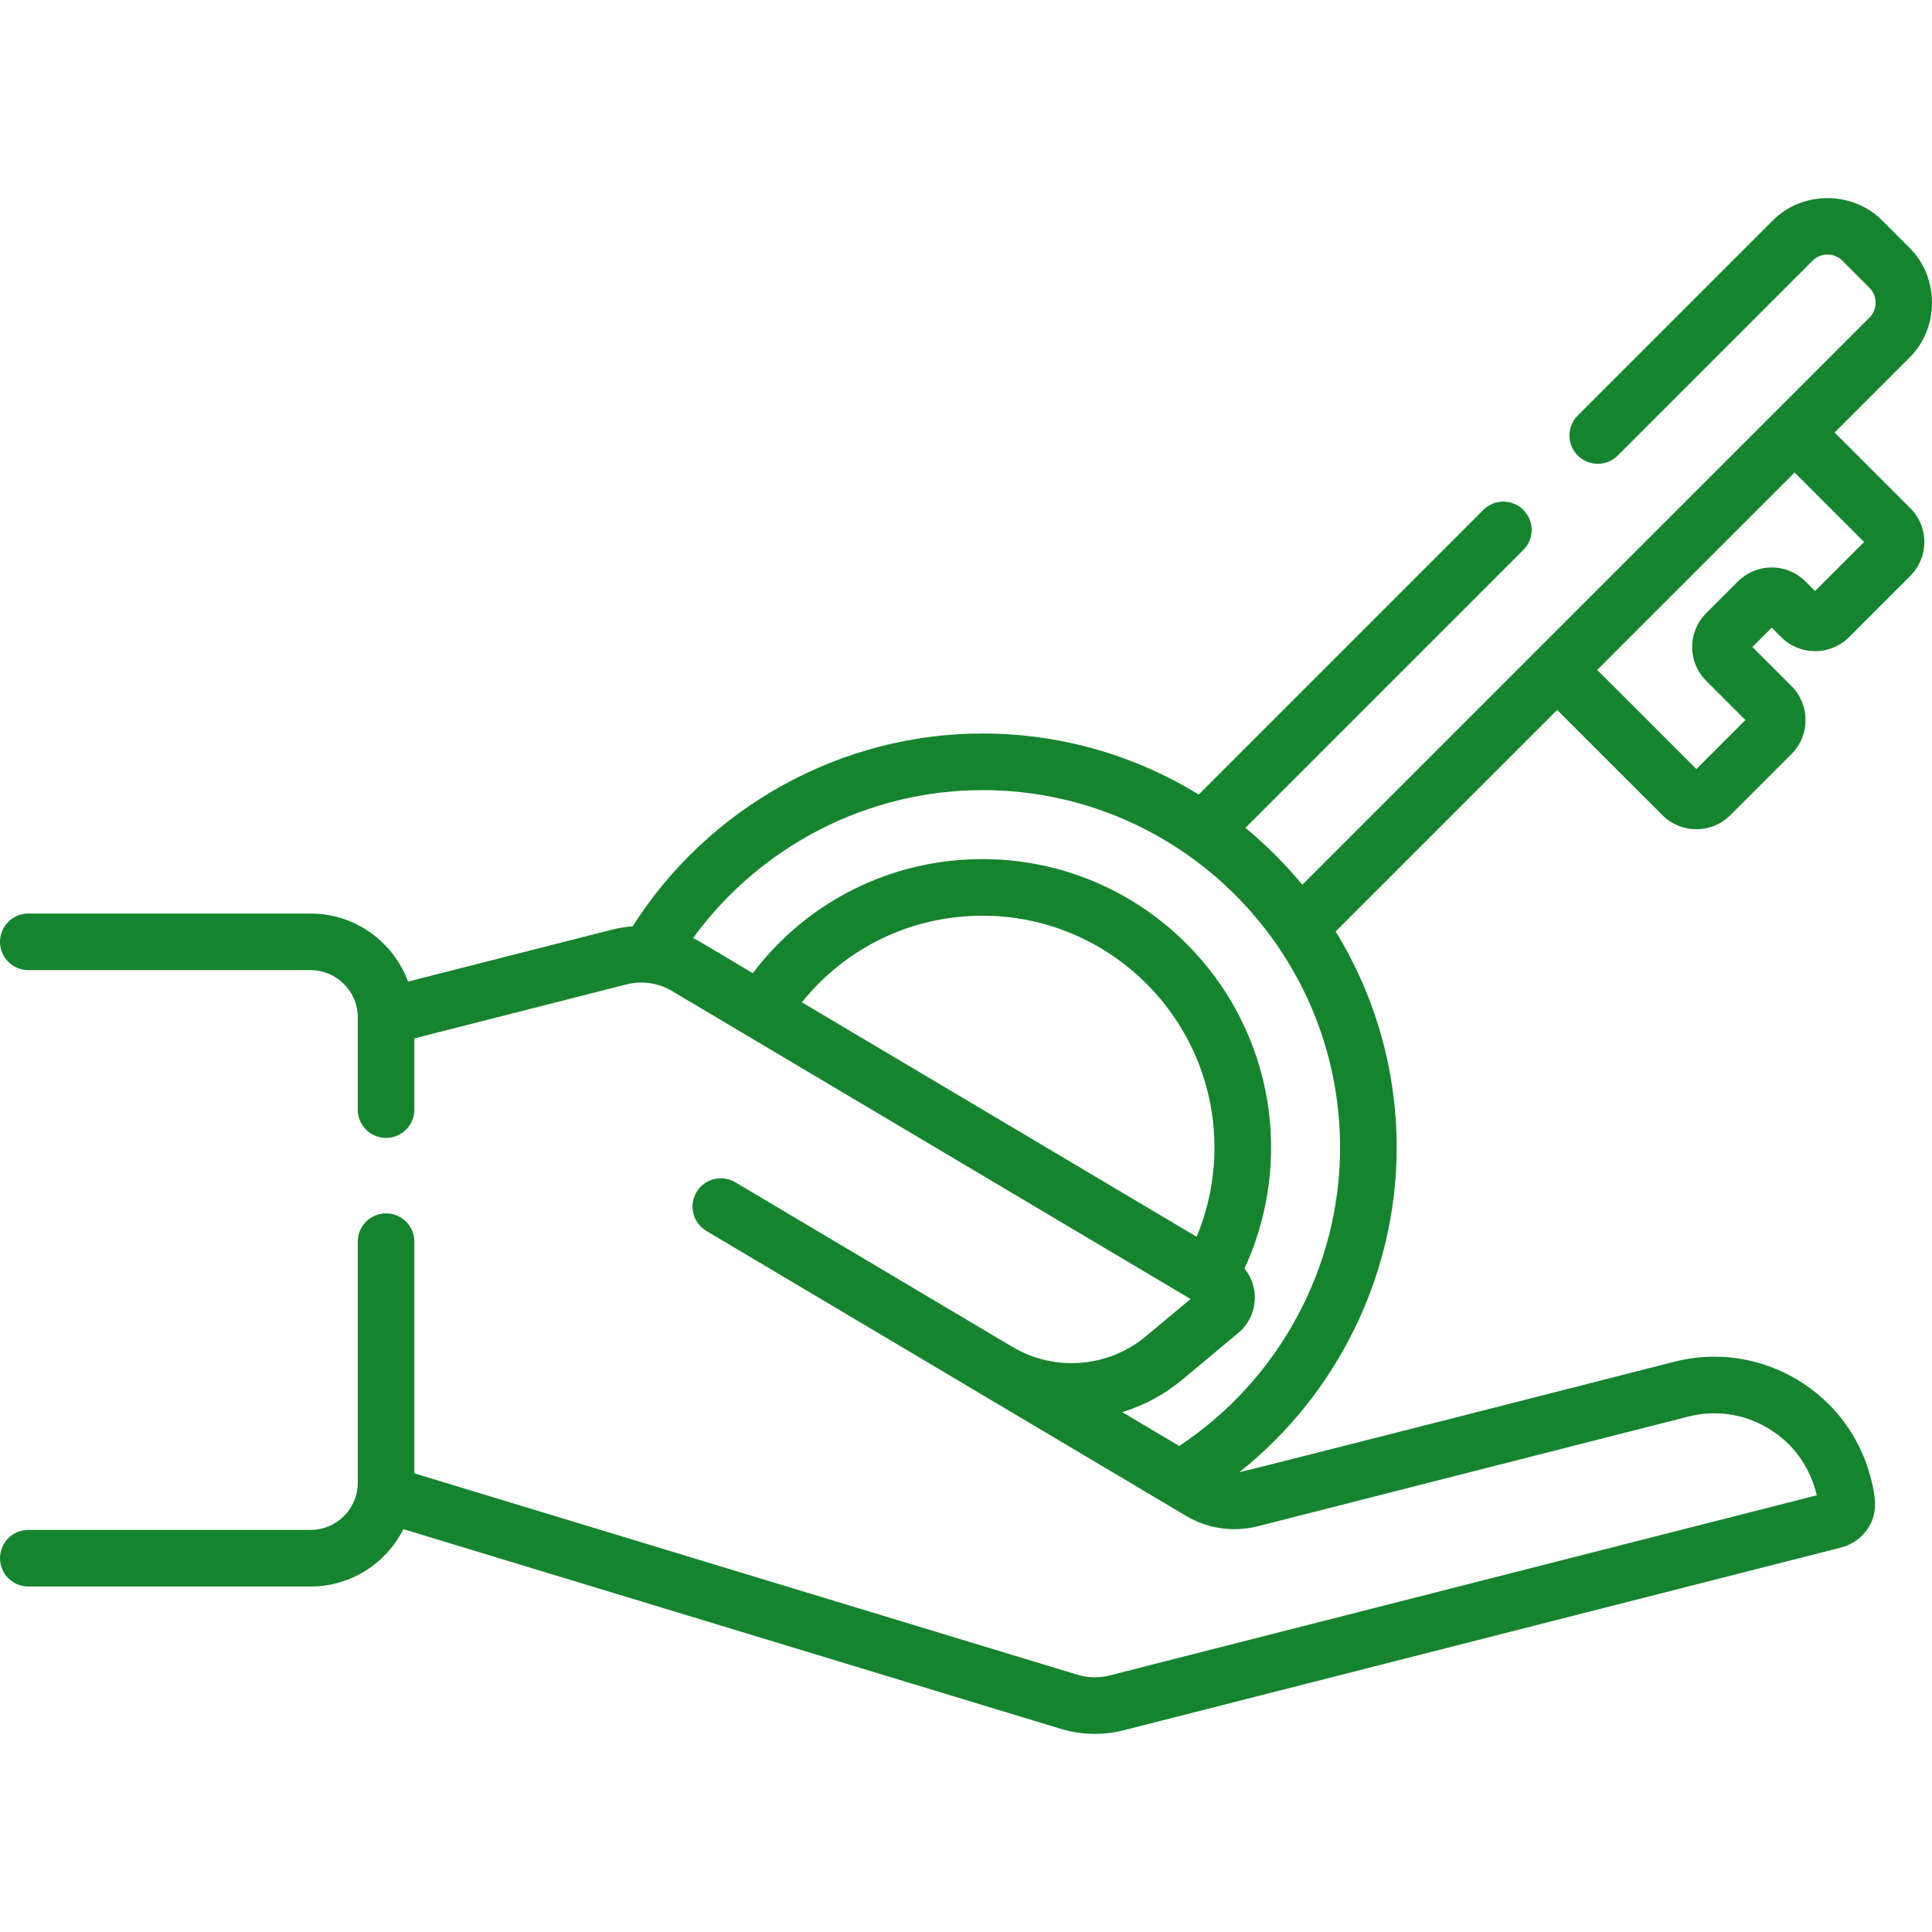 <svg id="Capa_1" fill="#16842f" enable-background="new 0 0 511.928 511.928" height="512" viewBox="0 0 511.928 511.928" width="512" xmlns="http://www.w3.org/2000/svg"><g><path d="m486.126 114.598 19.841-19.841c7.972-7.881 7.919-21.27.006-29.091l-7.195-7.195c-7.88-7.974-21.224-7.965-29.092-.006l-51.627 51.627c-2.929 2.93-2.929 7.678 0 10.607 2.929 2.928 7.678 2.928 10.606 0l51.633-51.633c2.127-2.159 5.735-2.153 7.867.005l7.206 7.206c2.148 2.123 2.153 5.738-.005 7.867l-150.293 150.294c-4.527-5.496-9.576-10.546-15.073-15.073l73.645-73.646c2.929-2.93 2.929-7.678 0-10.607-2.929-2.928-7.678-2.928-10.606 0l-75.418 75.418c-16.685-10.252-36.304-16.172-57.281-16.172-37.511 0-72.626 19.47-92.691 51.085-1.81.135-3.622.42-5.419.877l-54.112 13.775c-3.867-10.513-13.982-18.033-25.82-18.033h-74.798c-4.142 0-7.5 3.357-7.5 7.5s3.358 7.5 7.5 7.5h74.798c6.887 0 12.49 5.598 12.499 12.483.001.044-.001.088.001.133v24.338c0 4.143 3.358 7.5 7.5 7.5s7.5-3.357 7.5-7.5v-18.87l56.129-14.289c4.168-1.059 8.493-.436 12.183 1.76l137.359 81.586-11.851 9.884c-9.973 8.314-24.171 9.444-35.332 2.816l-.005-.003c-.001-.001-.003-.001-.004-.002l-73.447-43.628c-3.561-2.117-8.163-.944-10.278 2.618s-.943 8.163 2.618 10.278l73.45 43.63 53.641 31.866c5.799 3.43 12.573 4.405 19.071 2.743l113.999-29.039c7.218-1.836 14.713-.755 21.111 3.043 6.656 3.951 11.214 10.294 12.956 17.809l-187.335 47.721c-2.845.723-5.833.654-8.642-.196l-175.622-53.345v-61.382c0-4.143-3.358-7.5-7.5-7.5s-7.5 3.357-7.5 7.5v63.871c0 6.893-5.607 12.5-12.5 12.5h-74.799c-4.142 0-7.5 3.357-7.5 7.5s3.358 7.5 7.5 7.5h74.798c10.743 0 20.061-6.196 24.585-15.199l174.18 52.907c5.429 1.647 11.204 1.778 16.699.38l190.036-48.408c3.168-.805 5.831-2.798 7.497-5.611 2.366-3.995 1.544-8.385.453-12.668-2.825-11.097-9.803-20.428-19.647-26.274-9.842-5.845-21.373-7.51-32.473-4.683-1.204.307-114.084 29.15-115.223 29.263 26.002-20.665 41.674-52.455 41.674-85.996 0-20.978-5.921-40.596-16.172-57.281l58.703-58.703 27.917 27.908c2.474 2.474 5.723 3.71 8.972 3.71 3.25 0 6.5-1.237 8.974-3.71l16.264-16.264c4.917-4.941 4.916-12.981-.014-17.933l-10.386-10.387 5.119-5.112 2.521 2.515c4.949 4.947 12.999 4.948 17.947 0l16.237-16.237c2.402-2.39 3.728-5.574 3.732-8.966.004-3.396-1.316-6.59-3.719-8.994zm-273.648 150.985c11.617-14.489 29.012-22.945 47.862-22.945 33.889 0 61.46 27.571 61.46 61.46 0 8.131-1.624 16.166-4.731 23.608zm142.602 38.515c0 31.699-16.229 61.583-42.621 79.046l-15.09-8.964c5.693-1.742 11.097-4.607 15.855-8.572l14.873-12.404c3.046-2.534 4.676-6.405 4.362-10.354-.199-2.499-1.165-4.84-2.708-6.736 4.622-9.99 7.049-20.932 7.049-32.015 0-42.16-34.3-76.46-76.46-76.46-24.181 0-46.435 11.173-60.865 30.222l-13.701-8.138c-.699-.415-1.412-.793-2.133-1.15 17.723-24.4 46.302-39.214 76.698-39.214 52.241-.001 94.741 42.499 94.741 94.739zm125.868-147.495-2.511-2.505c-2.395-2.407-5.585-3.732-8.982-3.732s-6.587 1.325-8.965 3.716l-8.394 8.384c-2.402 2.403-3.723 5.597-3.719 8.993.004 3.392 1.33 6.576 3.719 8.952l10.387 10.388-12.983 12.983-26.283-26.274 52.303-52.303 18.414 18.413z"/></g></svg>